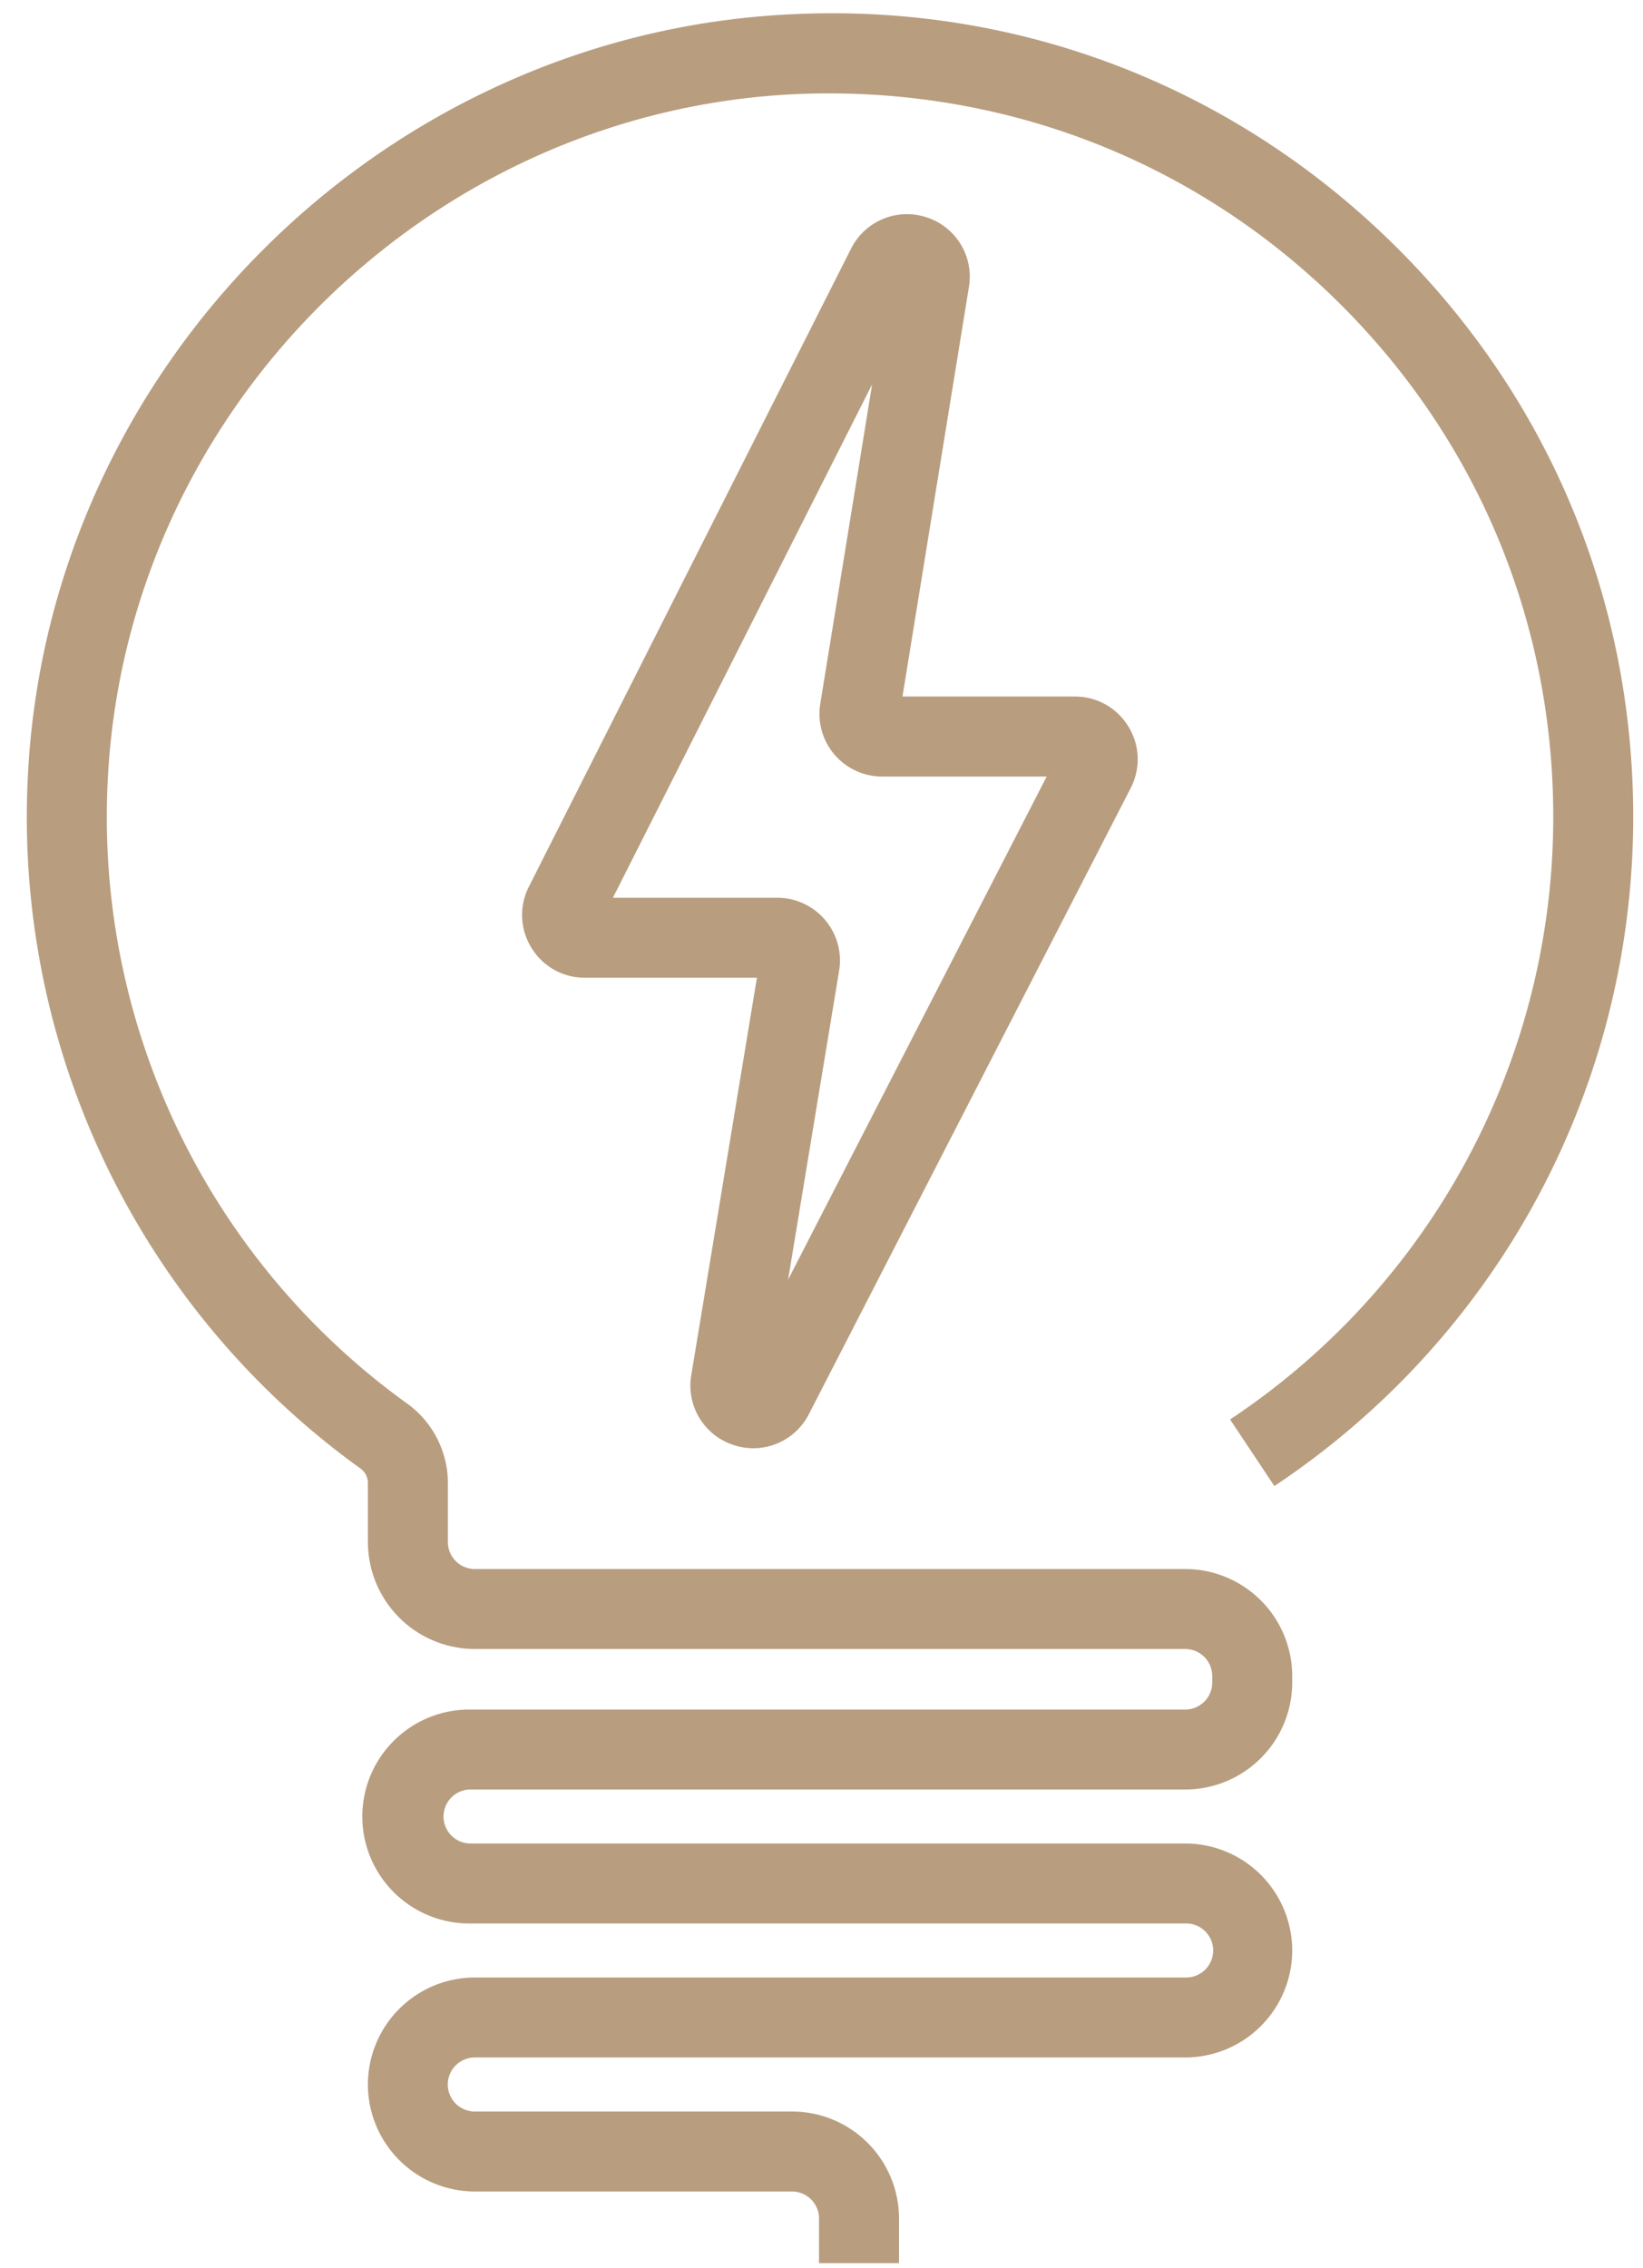 <svg xmlns="http://www.w3.org/2000/svg" xmlns:xlink="http://www.w3.org/1999/xlink" width="50" height="69" viewBox="0 0 50 69"><defs><path id="fijza" d="M116.359 1529.852h-2.434v-1.359a.822.822 0 0 0-.821-.82h-9.654a3.26 3.26 0 0 1-3.254-3.257 3.258 3.258 0 0 1 3.254-3.254h21.619a.822.822 0 1 0 0-1.643h-21.79a3.258 3.258 0 0 1-3.253-3.254 3.258 3.258 0 0 1 3.254-3.255h21.789a.822.822 0 0 0 .822-.822v-.198a.823.823 0 0 0-.822-.822h-21.62a3.258 3.258 0 0 1-3.253-3.253v-1.787a.545.545 0 0 0-.218-.445 24.411 24.411 0 0 1-10.133-21.003c.586-12.556 10.887-22.77 23.45-23.255 6.71-.278 13.078 2.16 17.91 6.81 4.835 4.651 7.497 10.908 7.497 17.615 0 8.197-4.082 15.81-10.92 20.36l-1.348-2.025a21.988 21.988 0 0 0 9.835-18.335c0-6.04-2.398-11.674-6.751-15.862-4.35-4.187-10.074-6.348-16.128-6.132-11.313.436-20.587 9.633-21.114 20.938a21.982 21.982 0 0 0 9.125 18.915 2.984 2.984 0 0 1 1.229 2.42v1.786c0 .452.368.82.82.82h21.619a3.26 3.26 0 0 1 3.256 3.255v.198a3.26 3.26 0 0 1-3.256 3.255h-21.79a.822.822 0 0 0 0 1.642h21.79a3.26 3.26 0 0 1 3.256 3.256 3.26 3.26 0 0 1-3.256 3.254h-21.62a.822.822 0 0 0 0 1.644h9.655a3.258 3.258 0 0 1 3.255 3.254z"/><path id="fijzb" d="M111.925 1505.06c-.2 0-.405-.032-.606-.1a1.898 1.898 0 0 1-1.282-2.122l1.998-12.092h-5.237c-.667 0-1.275-.34-1.625-.91a1.895 1.895 0 0 1-.078-1.86l9.805-19.411a1.902 1.902 0 0 1 2.295-.954 1.897 1.897 0 0 1 1.291 2.12l-2.022 12.46h5.25c.67 0 1.278.343 1.627.915.35.572.375 1.269.07 1.866l-9.794 19.049a1.898 1.898 0 0 1-1.692 1.039zm-4.273-16.747h5.001a1.908 1.908 0 0 1 1.883 2.22l-1.553 9.4 7.87-15.308h-5.006a1.907 1.907 0 0 1-1.884-2.215l1.578-9.718z"/></defs><g><g transform="translate(-89 -1461)"><use fill="#b89d7f" xlink:href="#fijza"/></g><g transform="translate(-89 -1461)"><use fill="#b89d7f" xlink:href="#fijzb"/></g></g></svg>